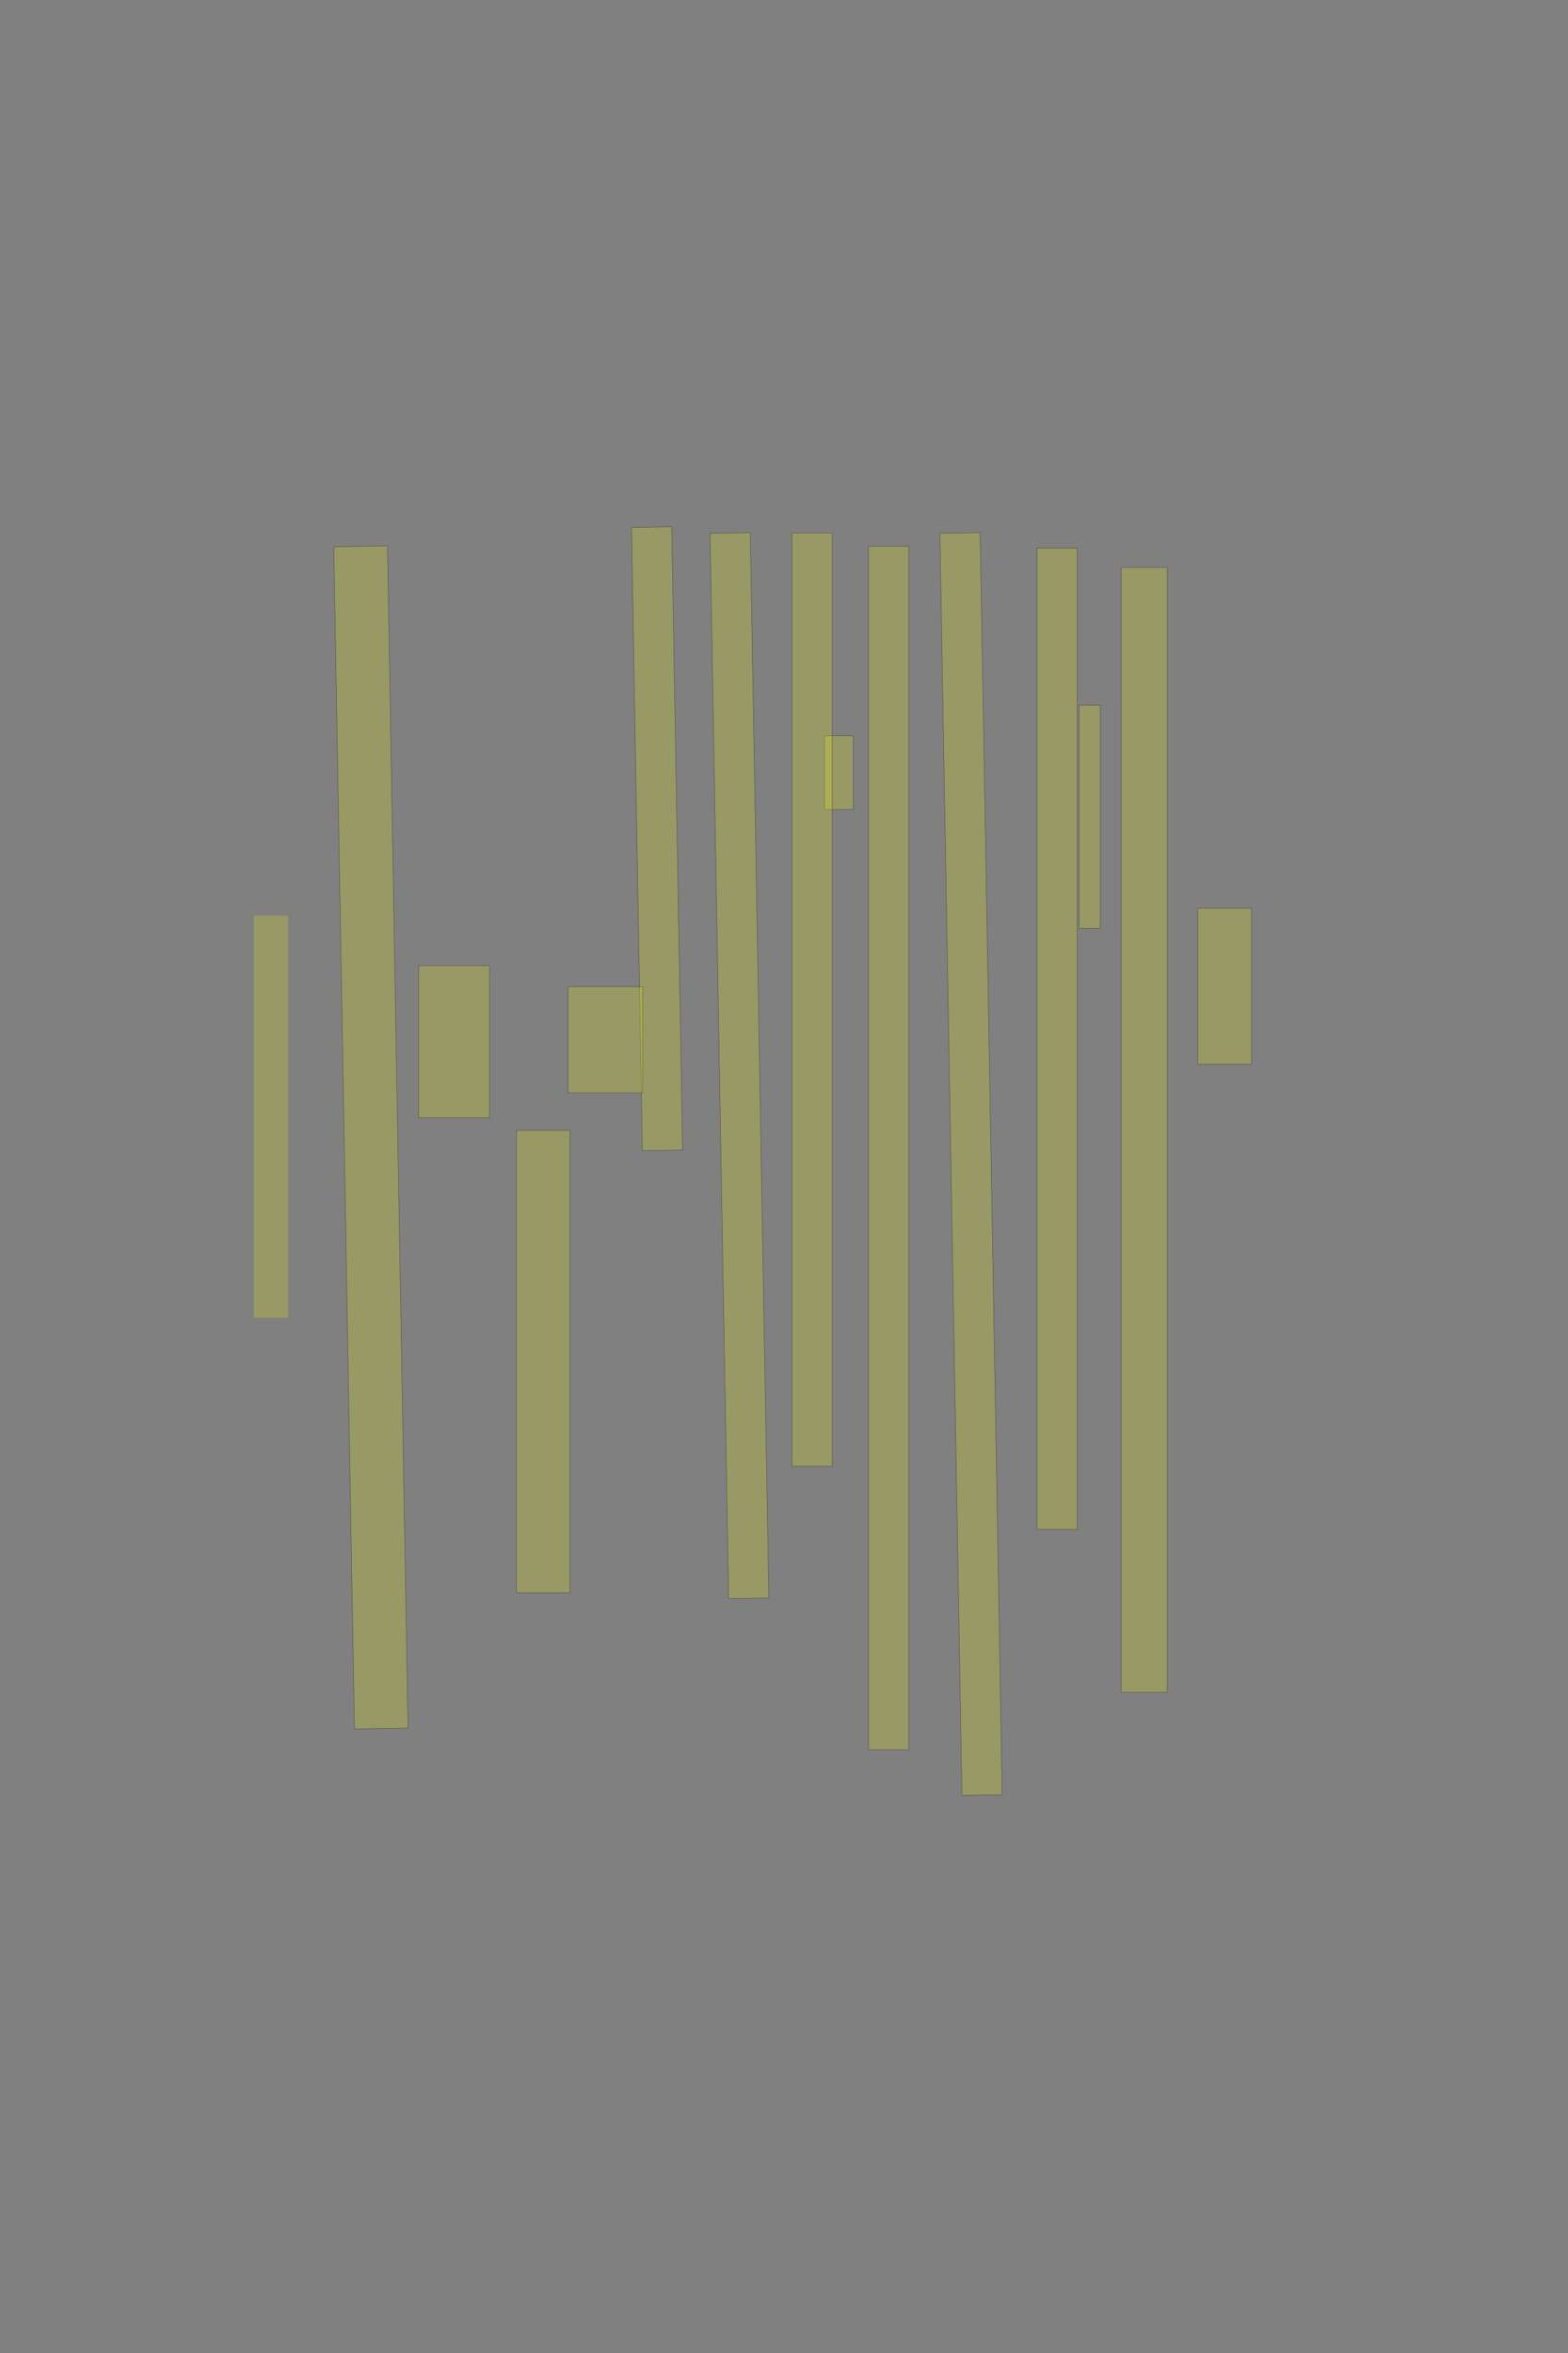 <?xml version="1.0" encoding="UTF-8" standalone="no"?><svg xmlns="http://www.w3.org/2000/svg" xmlns:xlink="http://www.w3.org/1999/xlink" height="6144" width="4096">
 <rect width="100%" height="100%" fill="#808080" stroke="none"/>
 <g>
  <title>Layer 1</title>
  <rect class=" imageannotationLine imageannotationLinked" fill="#FFFF00" fill-opacity="0.2" height="140" id="svg_2" stroke="#000000" stroke-opacity="0.5" transform="rotate(90 3199,2575.09) " width="407.273" x="2995.363" xlink:href="#la" y="2505.095"/>
  <rect class=" imageannotationLine imageannotationLinked" fill="#FFFF00" fill-opacity="0.2" height="120" id="svg_4" stroke="#000000" stroke-opacity="0.5" transform="rotate(90 2989,2950.09) " width="2937.273" x="1520.363" xlink:href="#lb" y="2890.095"/>
  <rect class=" imageannotationLine imageannotationLinked" fill="#FFFF00" fill-opacity="0.2" height="55" id="svg_8" stroke="#000000" stroke-opacity="0.5" transform="rotate(90 2846.5,2132.59) " width="582.273" x="2555.363" xlink:href="#lc" y="2105.094"/>
  <rect class=" imageannotationLine imageannotationLinked" fill="#FFFF00" fill-opacity="0.2" height="105" id="svg_10" stroke="#000000" stroke-opacity="0.5" transform="rotate(90 2761.5,2712.59) " width="2562.273" x="1480.363" xlink:href="#ld" y="2660.095"/>
  <rect class=" imageannotationLine imageannotationLinked" fill="#FFFF00" fill-opacity="0.2" height="105" id="svg_12" stroke="#000000" stroke-opacity="0.5" transform="rotate(89 2536.62,3039.31) " width="3295.7" x="888.767" xlink:href="#le" y="2986.807"/>
  <rect class=" imageannotationLine imageannotationLinked" fill="#FFFF00" fill-opacity="0.2" height="105" id="svg_14" stroke="#000000" stroke-opacity="0.5" transform="rotate(90 2321.5,2997.59) " width="3142.273" x="750.363" xlink:href="#lf" y="2945.095"/>
  <rect class=" imageannotationLine imageannotationLinked" fill="#FFFF00" fill-opacity="0.2" height="75" id="svg_16" stroke="#000000" stroke-opacity="0.5" transform="rotate(90 2191.5,2017.59) " width="192.273" x="2095.363" xlink:href="#lg" y="1980.094"/>
  <rect class=" imageannotationLine imageannotationLinked" fill="#FFFF00" fill-opacity="0.2" height="105" id="svg_18" stroke="#000000" stroke-opacity="0.5" transform="rotate(90 2121.5,2610.09) " width="2437.273" x="902.863" xlink:href="#lh" y="2557.595"/>
  <rect class=" imageannotationLine imageannotationLinked" fill="#FFFF00" fill-opacity="0.2" height="105" id="svg_20" stroke="#000000" stroke-opacity="0.5" transform="rotate(89 1931.67,2782.5) " width="2782.095" x="540.625" xlink:href="#li" y="2730.005"/>
  <rect class=" imageannotationLine imageannotationLinked" fill="#FFFF00" fill-opacity="0.2" height="105" id="svg_22" stroke="#000000" stroke-opacity="0.5" transform="rotate(89 1716.37,2190.14) " width="1627.363" x="902.688" xlink:href="#lj" y="2137.641"/>
  <rect class=" imageannotationLine imageannotationLinked" fill="#FFFF00" fill-opacity="0.2" height="195" id="svg_24" stroke="#000000" stroke-opacity="0.5" transform="rotate(90 1581.5,2715.09) " width="277.273" x="1442.863" xlink:href="#lk" y="2617.596"/>
  <rect class=" imageannotationLine imageannotationLinked" fill="#FFFF00" fill-opacity="0.2" height="140" id="svg_26" stroke="#000000" stroke-opacity="0.5" transform="rotate(90 1419,3555.09) " width="1207.273" x="815.363" xlink:href="#ll" y="3485.095"/>
  <rect class=" imageannotationLine imageannotationLinked" fill="#FFFF00" fill-opacity="0.2" height="185" id="svg_28" stroke="#000000" stroke-opacity="0.5" transform="rotate(90 1186.5,2720.09) " width="397.273" x="987.863" xlink:href="#lm" y="2627.595"/>
  <rect class=" imageannotationLine imageannotationLinked" fill="#FFFF00" fill-opacity="0.2" height="140.002" id="svg_30" stroke="#000000" stroke-opacity="0.5" transform="rotate(89 968.998,2969.96) " width="3087.273" x="-574.639" xlink:href="#ln" y="2899.963"/>
  <rect fill="#FFFF00" fill-opacity="0.2" height="0" id="svg_19" stroke="#000000" stroke-dasharray="null" stroke-linecap="null" stroke-linejoin="null" stroke-opacity="0.5" stroke-width="null" width="10" x="678" y="2966"/>
  <rect class=" imageannotationLine imageannotationLinked" fill="#FFFF00" fill-opacity="0.2" height="90" id="svg_47" stroke="#000000" stroke-dasharray="null" stroke-linecap="null" stroke-linejoin="null" stroke-opacity="0.5" stroke-width="null" transform="rotate(90 708,2916) " width="1050" x="183" xlink:href="#lo" y="2871"/>
 </g>
</svg>
